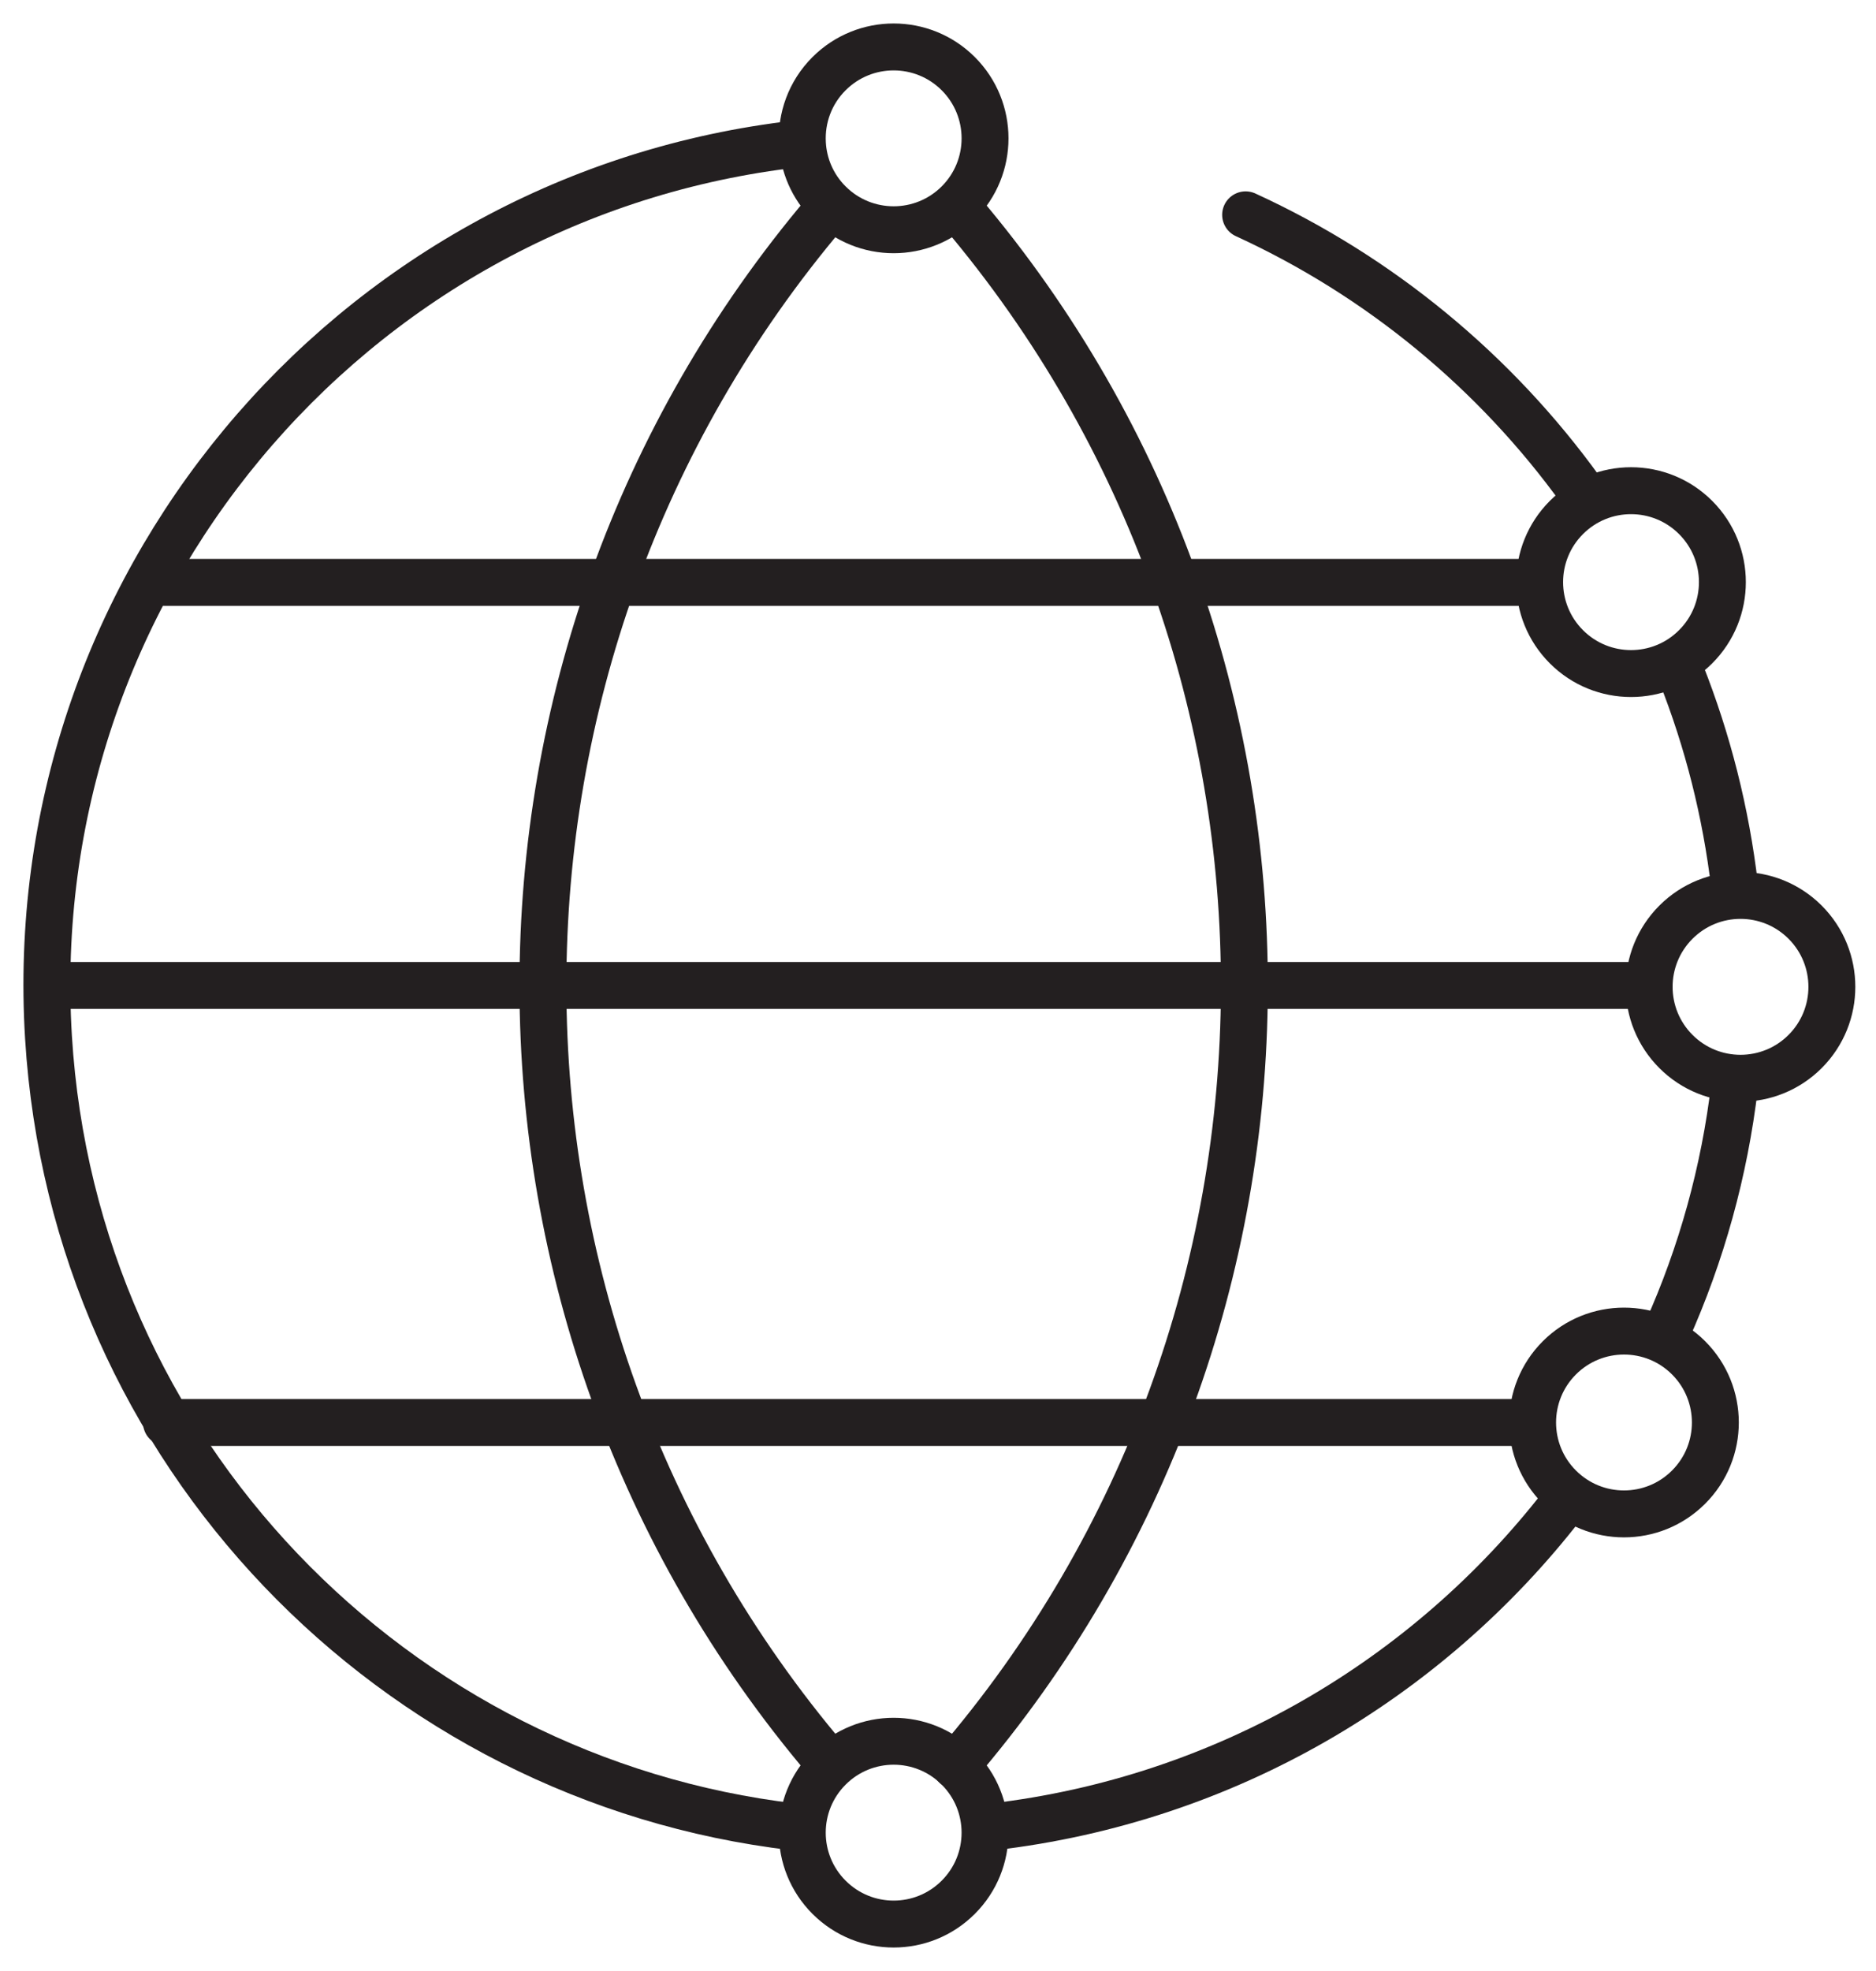 <svg width="40" height="42" viewBox="0 0 40 42" fill="none" xmlns="http://www.w3.org/2000/svg">
<path d="M17.629 37.506C9.566 28.014 9.559 14.02 17.606 4.521" stroke="#231F20" stroke-linecap="round" stroke-linejoin="round"/>
<path d="M20.502 4.52C28.584 14.061 28.543 28.133 20.377 37.627" stroke="#231F20" stroke-linecap="round" stroke-linejoin="round"/>
<path d="M1.453 20.999H35.163" stroke="#231F20" stroke-linecap="round" stroke-linejoin="round"/>
<path d="M3.51 12.41H32.762" stroke="#231F20" stroke-linecap="round" stroke-linejoin="round"/>
<path d="M16.916 38.928C8.409 37.924 1.576 30.954 1.034 22.104C0.449 12.553 7.402 4.282 16.763 3.093" stroke="#231F20" stroke-linecap="round" stroke-linejoin="round"/>
<path d="M33.315 32.071C30.436 35.777 26.131 38.35 21.163 38.929" stroke="#231F20" stroke-linecap="round" stroke-linejoin="round"/>
<path d="M36.986 23.126C36.77 24.965 36.276 26.727 35.542 28.365" stroke="#231F20" stroke-linecap="round" stroke-linejoin="round"/>
<path d="M35.845 14.352C36.41 15.781 36.799 17.301 36.986 18.889" stroke="#231F20" stroke-linecap="round" stroke-linejoin="round"/>
<path d="M26.559 4.578C29.414 5.886 31.881 7.919 33.711 10.456" stroke="#231F20" stroke-linecap="round" stroke-linejoin="round"/>
<path fill-rule="evenodd" clip-rule="evenodd" d="M20.432 37.675C21.193 38.435 21.193 39.669 20.432 40.429C19.671 41.19 18.438 41.19 17.677 40.429C16.916 39.669 16.916 38.435 17.677 37.675C18.438 36.914 19.671 36.914 20.432 37.675Z" stroke="#231F20"/>
<path fill-rule="evenodd" clip-rule="evenodd" d="M38.489 19.651C39.249 20.412 39.249 21.645 38.489 22.406C37.728 23.167 36.494 23.167 35.734 22.406C34.973 21.645 34.973 20.412 35.734 19.651C36.494 18.89 37.728 18.89 38.489 19.651Z" stroke="#231F20"/>
<path fill-rule="evenodd" clip-rule="evenodd" d="M17.109 3.053C17.08 2.52 17.269 1.977 17.676 1.571C18.437 0.81 19.672 0.81 20.433 1.571C21.193 2.331 21.193 3.565 20.433 4.325C19.672 5.086 18.437 5.086 17.676 4.325C17.322 3.972 17.133 3.516 17.109 3.053Z" stroke="#231F20"/>
<path d="M3.549 30.312H32.493" stroke="#231F20" stroke-linecap="round" stroke-linejoin="round"/>
<path fill-rule="evenodd" clip-rule="evenodd" d="M36.004 28.934C36.765 29.695 36.765 30.929 36.004 31.689C35.243 32.45 34.01 32.45 33.249 31.689C32.488 30.929 32.488 29.695 33.249 28.934C34.01 28.174 35.243 28.174 36.004 28.934Z" stroke="#231F20"/>
<path fill-rule="evenodd" clip-rule="evenodd" d="M36.154 11.027C36.915 11.788 36.915 13.021 36.154 13.782C35.393 14.543 34.16 14.543 33.399 13.782C32.638 13.021 32.638 11.788 33.399 11.027C34.16 10.266 35.393 10.266 36.154 11.027Z" stroke="#231F20"/>
</svg>
